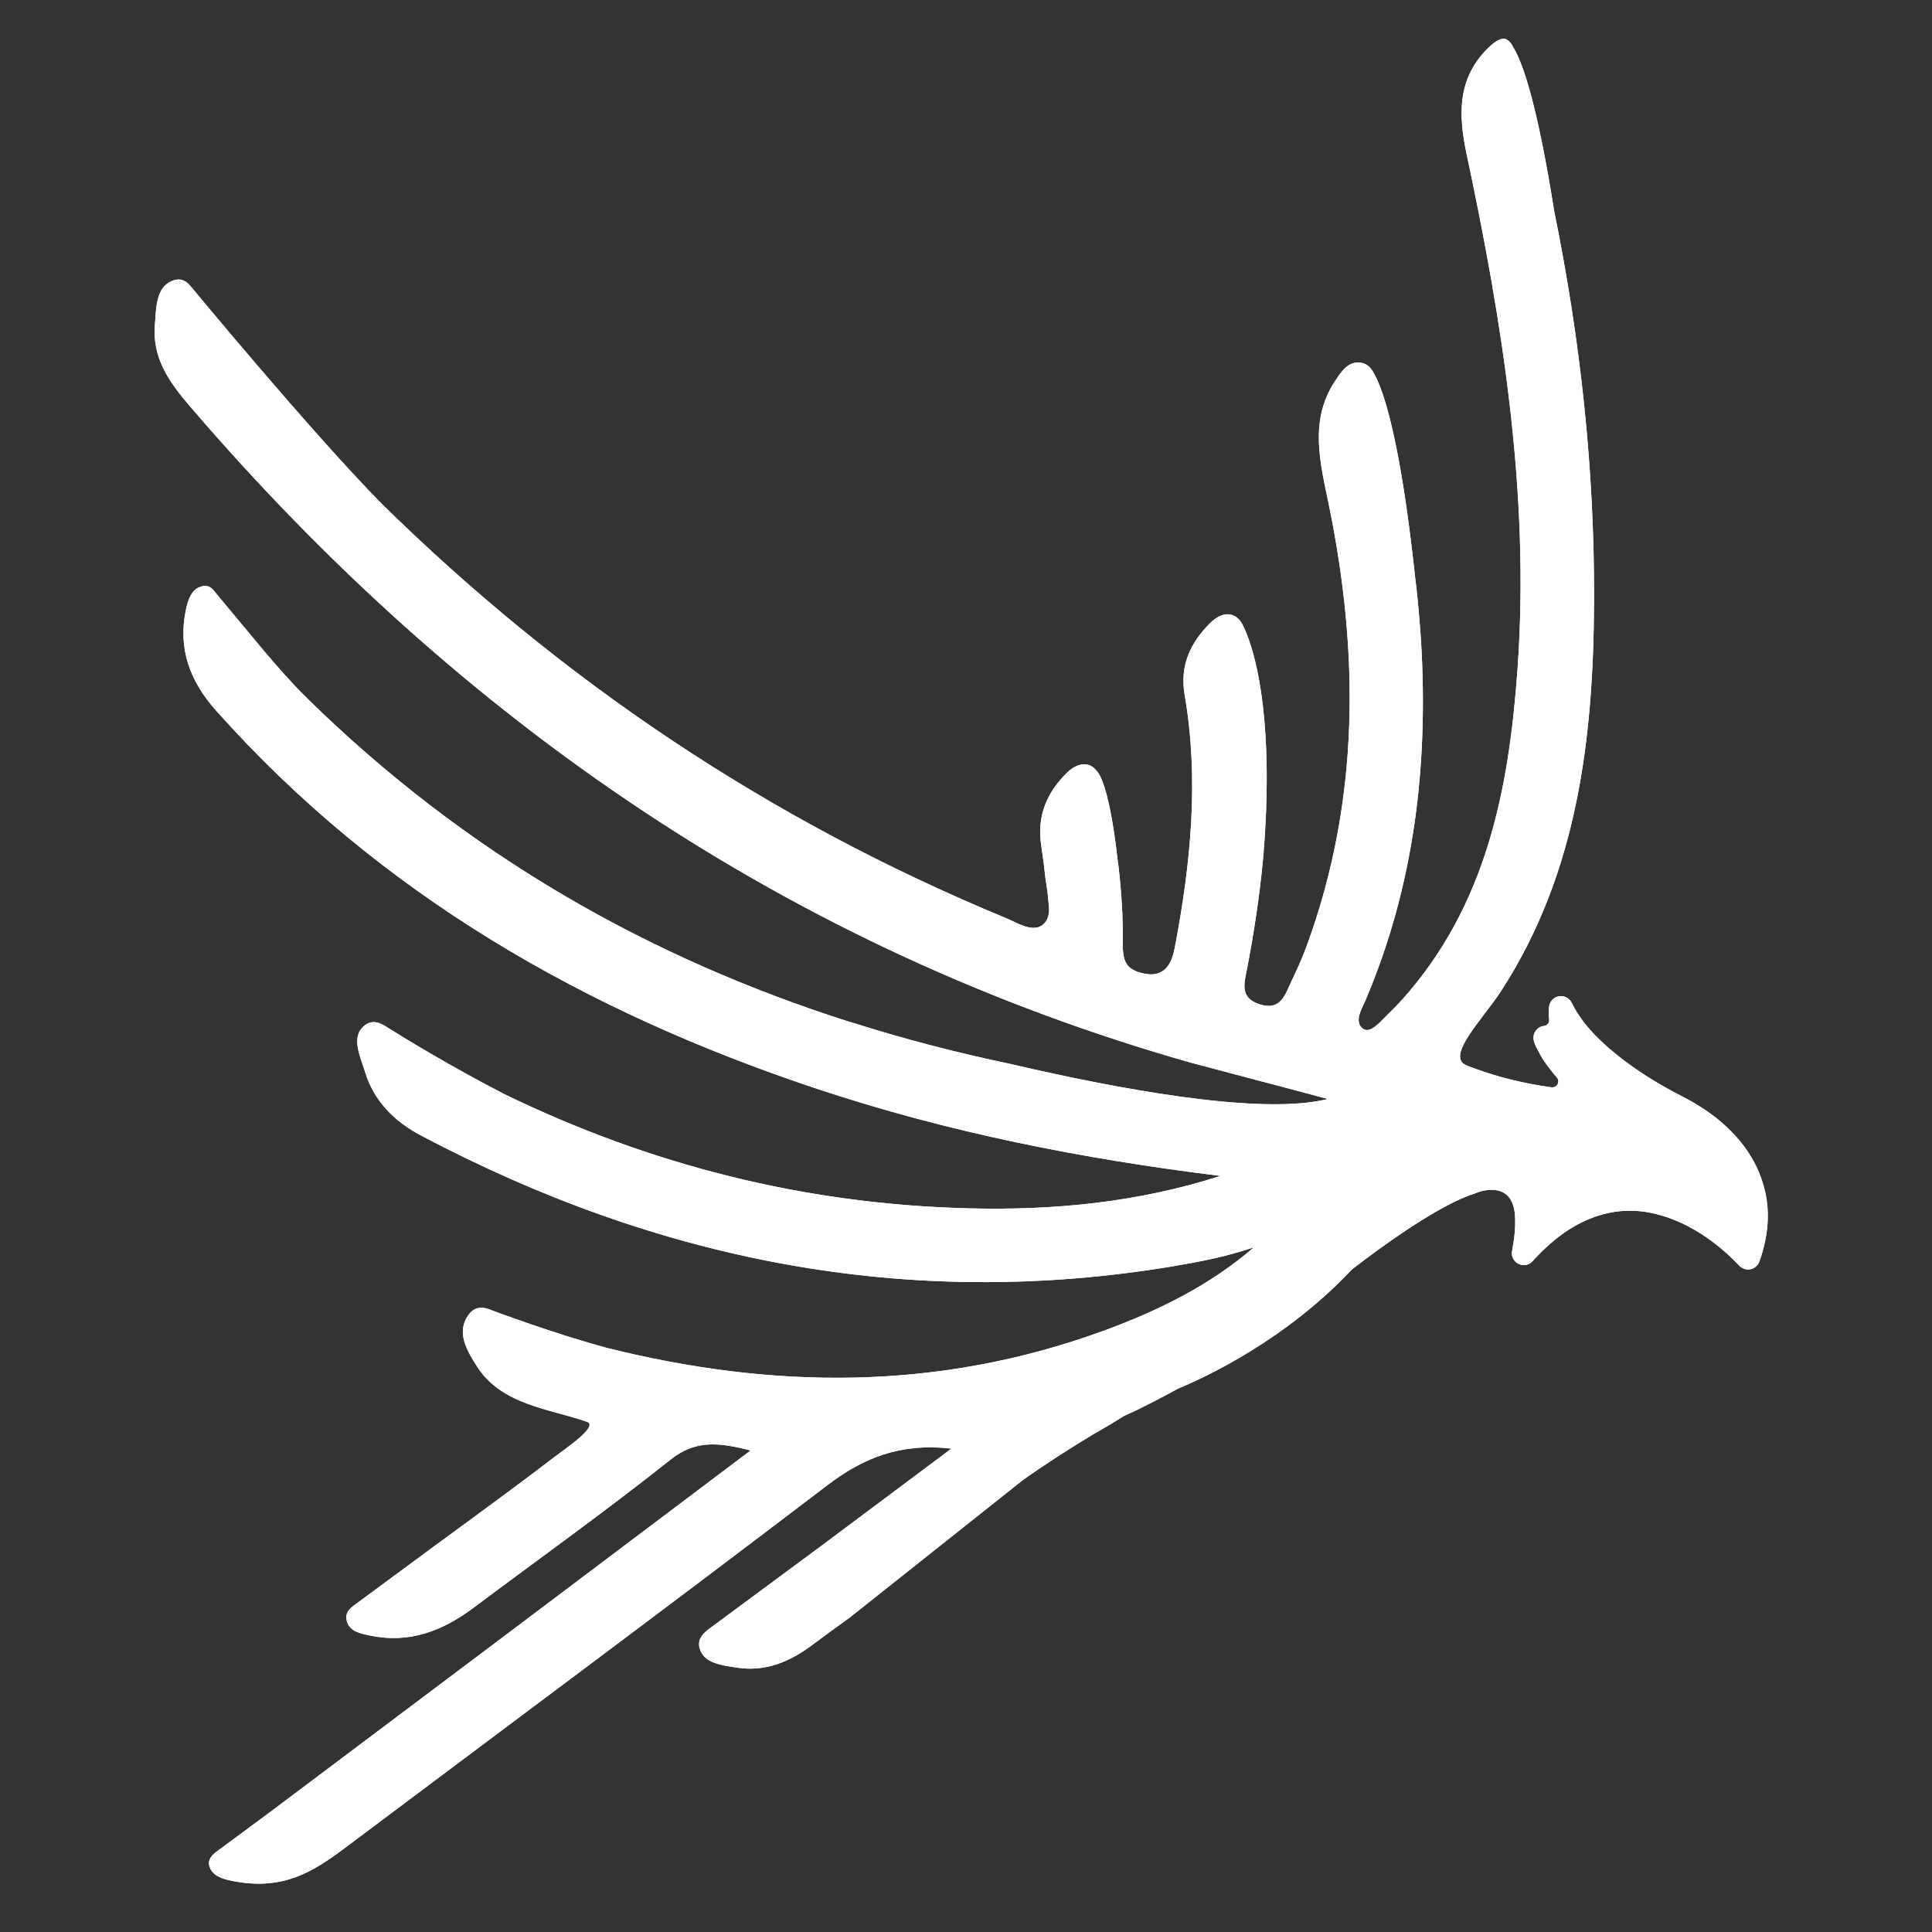 <svg width="25" height="25" viewBox="0 0 25 25" fill="none" xmlns="http://www.w3.org/2000/svg">
<rect x="0" y="0" width="25" height="25" fill="#333333" stroke="none"/>
<path d="M22.84 15.419C22.778 15.142 22.638 14.886 22.421 14.66C22.337 14.573 22.244 14.491 22.143 14.417C22.095 14.381 22.043 14.347 21.989 14.313C21.923 14.271 21.855 14.232 21.779 14.194C21.503 14.052 21.267 13.909 21.061 13.756C20.977 13.695 20.896 13.63 20.819 13.564C20.635 13.402 20.511 13.264 20.418 13.118C20.388 13.072 20.361 13.021 20.335 12.972C20.325 12.951 20.309 12.934 20.29 12.92C20.256 12.895 20.213 12.885 20.171 12.892C20.104 12.905 20.053 12.958 20.045 13.025C20.039 13.078 20.039 13.133 20.046 13.19C20.051 13.224 20.032 13.256 20.001 13.27C19.994 13.274 19.986 13.275 19.979 13.276C19.935 13.28 19.895 13.305 19.87 13.342C19.844 13.379 19.837 13.424 19.848 13.467C19.857 13.505 19.87 13.531 19.88 13.552L19.89 13.571C19.897 13.583 19.904 13.597 19.911 13.61C19.931 13.649 19.952 13.689 19.978 13.726C20.027 13.797 20.081 13.868 20.146 13.943C20.167 13.967 20.171 14.002 20.155 14.03C20.14 14.058 20.109 14.074 20.078 14.07C19.712 14.02 19.384 13.937 19.078 13.825C19.044 13.812 19.008 13.799 18.974 13.785C18.7 13.669 19.195 13.177 19.421 12.828C20.413 11.302 20.619 9.555 20.627 7.786C20.635 6.077 20.45 4.391 20.11 2.727V2.725C19.889 1.33 19.701 0.806 19.582 0.613C19.557 0.562 19.529 0.529 19.5 0.514C19.467 0.492 19.45 0.502 19.45 0.502C19.386 0.505 19.313 0.562 19.225 0.653C18.854 1.042 18.875 1.505 18.977 1.989C19.445 4.187 19.797 6.397 19.637 8.655C19.526 10.213 19.236 11.712 18.148 12.931C18.083 13.004 18.012 13.073 17.941 13.143C17.86 13.223 17.733 13.378 17.639 13.313C17.514 13.226 17.625 13.047 17.665 12.954C18.302 11.461 18.485 9.9 18.388 8.292C18.386 8.255 18.382 8.218 18.38 8.181V8.178C18.379 8.148 18.375 8.12 18.373 8.091C18.357 7.878 18.337 7.667 18.31 7.455C18.036 4.904 17.707 4.738 17.707 4.738C17.685 4.718 17.658 4.703 17.622 4.696C17.449 4.66 17.355 4.812 17.278 4.927C16.933 5.445 17.086 5.996 17.197 6.541C17.588 8.451 17.594 10.344 16.923 12.201C16.862 12.371 16.789 12.536 16.711 12.698C16.628 12.871 16.575 13.087 16.294 12.994C16.031 12.907 16.105 12.707 16.139 12.525C16.227 12.062 16.298 11.598 16.342 11.133V11.135C16.348 11.089 16.35 11.044 16.353 11C16.36 10.92 16.365 10.839 16.37 10.759C16.373 10.692 16.377 10.626 16.38 10.561C16.381 10.527 16.384 10.495 16.384 10.461C16.437 8.986 16.189 8.315 16.095 8.117C16.084 8.092 16.073 8.07 16.06 8.051C15.962 7.905 15.801 7.922 15.662 8.06C15.405 8.313 15.264 8.612 15.329 8.989C15.519 10.087 15.408 11.175 15.203 12.256C15.175 12.401 15.11 12.665 14.8 12.597C14.589 12.551 14.54 12.46 14.529 12.277C14.531 12.139 14.529 12.001 14.524 11.863C14.524 11.859 14.524 11.856 14.524 11.852C14.524 11.832 14.522 11.813 14.522 11.794C14.522 11.784 14.521 11.774 14.52 11.765C14.51 11.577 14.495 11.388 14.472 11.199C14.47 11.18 14.466 11.163 14.464 11.144C14.346 10.079 14.191 9.976 14.191 9.976C14.092 9.847 13.938 9.869 13.805 10.001C13.548 10.254 13.418 10.553 13.472 10.931C13.511 11.207 13.501 11.122 13.528 11.364C13.551 11.488 13.574 11.714 13.576 11.786C13.57 11.85 13.554 11.905 13.515 11.947C13.383 12.088 13.172 11.944 13.012 11.878C9.906 10.593 7.249 8.79 4.929 6.509C4.014 5.577 2.46 3.696 2.46 3.696C2.402 3.629 2.33 3.59 2.22 3.638C2.017 3.725 2.022 3.985 2.004 4.203C1.967 4.64 2.201 4.957 2.455 5.254C5.959 9.341 10.235 12.278 15.396 13.747L16.324 13.993C16.335 13.995 16.346 13.999 16.357 14.001C16.359 14.001 16.361 14.002 16.361 14.002L17.161 14.215L17.183 14.22C17.157 14.229 17.128 14.234 17.096 14.24C16.216 14.414 14.476 14.094 13.077 13.768C12.385 13.623 11.705 13.447 11.04 13.236C11.01 13.227 10.993 13.223 10.993 13.223C8.409 12.4 6.043 11.066 3.972 9.034C3.776 8.841 3.595 8.633 3.416 8.423C3.253 8.228 2.915 7.821 2.798 7.681C2.785 7.662 2.771 7.646 2.757 7.631C2.722 7.595 2.679 7.571 2.618 7.585C2.474 7.619 2.432 7.768 2.405 7.893C2.3 8.397 2.46 8.82 2.799 9.198C4.919 11.575 7.58 13.093 10.569 14.088C12.266 14.653 14.011 14.997 15.792 15.216C14.73 15.559 13.638 15.664 12.536 15.636C10.404 15.583 8.405 15.071 6.526 14.158C5.833 13.802 5.187 13.405 5.018 13.298C4.92 13.232 4.819 13.191 4.72 13.268C4.533 13.413 4.662 13.667 4.722 13.865C4.837 14.247 5.103 14.511 5.447 14.693C8.509 16.311 11.741 16.959 15.182 16.385C15.53 16.326 15.861 16.263 16.226 16.14C15.65 16.637 14.984 16.962 14.284 17.219C12.129 18.007 9.988 17.975 7.854 17.442C7.17 17.258 6.376 16.96 6.376 16.96C6.261 16.91 6.147 16.893 6.059 17.019C5.903 17.242 6.039 17.473 6.174 17.684C6.492 18.18 7.107 18.228 7.593 18.397C7.759 18.45 7.307 18.752 7.162 18.863C6.456 19.403 5.765 19.896 5.063 20.418L4.604 20.757C4.525 20.811 4.455 20.873 4.491 20.987C4.533 21.115 4.666 21.139 4.796 21.165C5.299 21.27 5.728 21.103 6.125 20.806C6.976 20.169 7.843 19.55 8.675 18.889C8.992 18.637 9.28 18.658 9.713 18.769C8.63 19.585 7.616 20.35 6.602 21.113C5.573 21.887 4.543 22.661 3.514 23.434L2.834 23.937C2.823 23.944 2.814 23.951 2.805 23.959L2.794 23.966C2.736 24.013 2.693 24.065 2.706 24.132C2.734 24.286 2.914 24.324 3.061 24.349C3.669 24.454 4.047 24.225 4.462 23.913C6.543 22.351 8.631 20.8 10.7 19.223C11.164 18.869 11.641 18.669 12.311 18.745C11.741 19.171 11.193 19.58 10.654 19.984L9.187 21.069C9.176 21.076 9.166 21.084 9.157 21.092C9.079 21.154 9.024 21.226 9.054 21.332C9.11 21.526 9.343 21.549 9.542 21.58C9.906 21.634 10.215 21.505 10.502 21.292C10.666 21.169 10.832 21.048 10.998 20.929L13.238 19.15C13.238 19.15 13.768 18.771 14.38 18.424C14.435 18.391 14.489 18.356 14.545 18.322C14.568 18.312 14.626 18.285 14.715 18.244C14.781 18.21 14.847 18.176 14.912 18.145C15.008 18.096 15.12 18.037 15.245 17.968C15.606 17.819 16.64 17.336 17.494 16.426C17.9 16.113 18.473 15.703 18.918 15.506H18.921C18.954 15.491 18.988 15.477 19.02 15.466L19.024 15.464C19.046 15.456 19.067 15.449 19.088 15.442L19.145 15.42C19.306 15.375 19.568 15.358 19.603 15.713C19.609 15.8 19.608 15.889 19.597 15.983C19.59 16.054 19.576 16.129 19.566 16.19C19.555 16.248 19.58 16.306 19.626 16.34C19.633 16.346 19.641 16.351 19.649 16.354C19.711 16.385 19.785 16.371 19.832 16.32C19.849 16.301 19.866 16.281 19.884 16.263C20.103 16.032 20.326 15.872 20.563 15.774C20.909 15.632 21.259 15.63 21.632 15.773C21.809 15.84 21.976 15.933 22.142 16.055C22.213 16.107 22.284 16.165 22.355 16.229C22.396 16.267 22.438 16.309 22.476 16.346L22.481 16.352L22.511 16.382C22.511 16.382 22.523 16.393 22.529 16.397C22.564 16.423 22.609 16.433 22.653 16.424C22.704 16.412 22.746 16.376 22.764 16.328C22.768 16.318 22.771 16.309 22.775 16.3C22.881 15.986 22.903 15.699 22.841 15.418L22.84 15.419Z" fill="white"/>
<path d="M22.84 15.419C22.778 15.142 22.638 14.886 22.421 14.66C22.337 14.573 22.244 14.491 22.143 14.417C22.095 14.381 22.043 14.347 21.989 14.313C21.923 14.271 21.855 14.232 21.779 14.194C21.503 14.052 21.267 13.909 21.061 13.756C20.977 13.695 20.896 13.63 20.819 13.564C20.635 13.402 20.511 13.264 20.418 13.118C20.388 13.072 20.361 13.021 20.335 12.972C20.325 12.951 20.309 12.934 20.29 12.92C20.256 12.895 20.213 12.885 20.171 12.892C20.104 12.905 20.053 12.958 20.045 13.025C20.039 13.078 20.039 13.133 20.046 13.19C20.051 13.224 20.032 13.256 20.001 13.27C19.994 13.274 19.986 13.275 19.979 13.276C19.935 13.28 19.895 13.305 19.87 13.342C19.844 13.379 19.837 13.424 19.848 13.467C19.857 13.505 19.87 13.531 19.88 13.552L19.89 13.571C19.897 13.583 19.904 13.597 19.911 13.61C19.931 13.649 19.952 13.689 19.978 13.726C20.027 13.797 20.081 13.868 20.146 13.943C20.167 13.967 20.171 14.002 20.155 14.03C20.14 14.058 20.109 14.074 20.078 14.07C19.712 14.02 19.384 13.937 19.078 13.825C19.044 13.812 19.008 13.799 18.974 13.785C18.7 13.669 19.195 13.177 19.421 12.828C20.413 11.302 20.619 9.555 20.627 7.786C20.635 6.077 20.45 4.391 20.11 2.727V2.725C19.889 1.33 19.701 0.806 19.582 0.613C19.557 0.562 19.529 0.529 19.5 0.514C19.467 0.492 19.45 0.502 19.45 0.502C19.386 0.505 19.313 0.562 19.225 0.653C18.854 1.042 18.875 1.505 18.977 1.989C19.445 4.187 19.797 6.397 19.637 8.655C19.526 10.213 19.236 11.712 18.148 12.931C18.083 13.004 18.012 13.073 17.941 13.143C17.86 13.223 17.733 13.378 17.639 13.313C17.514 13.226 17.625 13.047 17.665 12.954C18.302 11.461 18.485 9.9 18.388 8.292C18.386 8.255 18.382 8.218 18.38 8.181V8.178C18.379 8.148 18.375 8.12 18.373 8.091C18.357 7.878 18.337 7.667 18.31 7.455C18.036 4.904 17.707 4.738 17.707 4.738C17.685 4.718 17.658 4.703 17.622 4.696C17.449 4.66 17.355 4.812 17.278 4.927C16.933 5.445 17.086 5.996 17.197 6.541C17.588 8.451 17.594 10.344 16.923 12.201C16.862 12.371 16.789 12.536 16.711 12.698C16.628 12.871 16.575 13.087 16.294 12.994C16.031 12.907 16.105 12.707 16.139 12.525C16.227 12.062 16.298 11.598 16.342 11.133V11.135C16.348 11.089 16.35 11.044 16.353 11C16.36 10.92 16.365 10.839 16.37 10.759C16.373 10.692 16.377 10.626 16.38 10.561C16.381 10.527 16.384 10.495 16.384 10.461C16.437 8.986 16.189 8.315 16.095 8.117C16.084 8.092 16.073 8.07 16.06 8.051C15.962 7.905 15.801 7.922 15.662 8.06C15.405 8.313 15.264 8.612 15.329 8.989C15.519 10.087 15.408 11.175 15.203 12.256C15.175 12.401 15.11 12.665 14.8 12.597C14.589 12.551 14.54 12.46 14.529 12.277C14.531 12.139 14.529 12.001 14.524 11.863C14.524 11.859 14.524 11.856 14.524 11.852C14.524 11.832 14.522 11.813 14.522 11.794C14.522 11.784 14.521 11.774 14.52 11.765C14.51 11.577 14.495 11.388 14.472 11.199C14.47 11.18 14.466 11.163 14.464 11.144C14.346 10.079 14.191 9.976 14.191 9.976C14.092 9.847 13.938 9.869 13.805 10.001C13.548 10.254 13.418 10.553 13.472 10.931C13.511 11.207 13.501 11.122 13.528 11.364C13.551 11.488 13.574 11.714 13.576 11.786C13.57 11.85 13.554 11.905 13.515 11.947C13.383 12.088 13.172 11.944 13.012 11.878C9.906 10.593 7.249 8.79 4.929 6.509C4.014 5.577 2.46 3.696 2.46 3.696C2.402 3.629 2.33 3.59 2.22 3.638C2.017 3.725 2.022 3.985 2.004 4.203C1.967 4.64 2.201 4.957 2.455 5.254C5.959 9.341 10.235 12.278 15.396 13.747L16.324 13.993C16.335 13.995 16.346 13.999 16.357 14.001C16.359 14.001 16.361 14.002 16.361 14.002L17.161 14.215L17.183 14.22C17.157 14.229 17.128 14.234 17.096 14.24C16.216 14.414 14.476 14.094 13.077 13.768C12.385 13.623 11.705 13.447 11.04 13.236C11.01 13.227 10.993 13.223 10.993 13.223C8.409 12.4 6.043 11.066 3.972 9.034C3.776 8.841 3.595 8.633 3.416 8.423C3.253 8.228 2.915 7.821 2.798 7.681C2.785 7.662 2.771 7.646 2.757 7.631C2.722 7.595 2.679 7.571 2.618 7.585C2.474 7.619 2.432 7.768 2.405 7.893C2.3 8.397 2.46 8.82 2.799 9.198C4.919 11.575 7.58 13.093 10.569 14.088C12.266 14.653 14.011 14.997 15.792 15.216C14.73 15.559 13.638 15.664 12.536 15.636C10.404 15.583 8.405 15.071 6.526 14.158C5.833 13.802 5.187 13.405 5.018 13.298C4.92 13.232 4.819 13.191 4.72 13.268C4.533 13.413 4.662 13.667 4.722 13.865C4.837 14.247 5.103 14.511 5.447 14.693C8.509 16.311 11.741 16.959 15.182 16.385C15.53 16.326 15.861 16.263 16.226 16.14C15.65 16.637 14.984 16.962 14.284 17.219C12.129 18.007 9.988 17.975 7.854 17.442C7.17 17.258 6.376 16.96 6.376 16.96C6.261 16.91 6.147 16.893 6.059 17.019C5.903 17.242 6.039 17.473 6.174 17.684C6.492 18.18 7.107 18.228 7.593 18.397C7.759 18.45 7.307 18.752 7.162 18.863C6.456 19.403 5.765 19.896 5.063 20.418L4.604 20.757C4.525 20.811 4.455 20.873 4.491 20.987C4.533 21.115 4.666 21.139 4.796 21.165C5.299 21.27 5.728 21.103 6.125 20.806C6.976 20.169 7.843 19.55 8.675 18.889C8.992 18.637 9.28 18.658 9.713 18.769C8.63 19.585 7.616 20.35 6.602 21.113C5.573 21.887 4.543 22.661 3.514 23.434L2.834 23.937C2.823 23.944 2.814 23.951 2.805 23.959L2.794 23.966C2.736 24.013 2.693 24.065 2.706 24.132C2.734 24.286 2.914 24.324 3.061 24.349C3.669 24.454 4.047 24.225 4.462 23.913C6.543 22.351 8.631 20.8 10.7 19.223C11.164 18.869 11.641 18.669 12.311 18.745C11.741 19.171 11.193 19.58 10.654 19.984L9.187 21.069C9.176 21.076 9.166 21.084 9.157 21.092C9.079 21.154 9.024 21.226 9.054 21.332C9.11 21.526 9.343 21.549 9.542 21.58C9.906 21.634 10.215 21.505 10.502 21.292C10.666 21.169 10.832 21.048 10.998 20.929L13.238 19.15C13.238 19.15 13.768 18.771 14.38 18.424C14.435 18.391 14.489 18.356 14.545 18.322C14.568 18.312 14.626 18.285 14.715 18.244C14.781 18.21 14.847 18.176 14.912 18.145C15.008 18.096 15.12 18.037 15.245 17.968C15.606 17.819 16.64 17.336 17.494 16.426C17.9 16.113 18.473 15.703 18.918 15.506H18.921C18.954 15.491 18.988 15.477 19.02 15.466L19.024 15.464C19.046 15.456 19.067 15.449 19.088 15.442L19.145 15.42C19.306 15.375 19.568 15.358 19.603 15.713C19.609 15.8 19.608 15.889 19.597 15.983C19.59 16.054 19.576 16.129 19.566 16.19C19.555 16.248 19.58 16.306 19.626 16.34C19.633 16.346 19.641 16.351 19.649 16.354C19.711 16.385 19.785 16.371 19.832 16.32C19.849 16.301 19.866 16.281 19.884 16.263C20.103 16.032 20.326 15.872 20.563 15.774C20.909 15.632 21.259 15.63 21.632 15.773C21.809 15.84 21.976 15.933 22.142 16.055C22.213 16.107 22.284 16.165 22.355 16.229C22.396 16.267 22.438 16.309 22.476 16.346L22.481 16.352L22.511 16.382C22.511 16.382 22.523 16.393 22.529 16.397C22.564 16.423 22.609 16.433 22.653 16.424C22.704 16.412 22.746 16.376 22.764 16.328C22.768 16.318 22.771 16.309 22.775 16.3C22.881 15.986 22.903 15.699 22.841 15.418L22.84 15.419Z" fill="white"/>
</svg>
